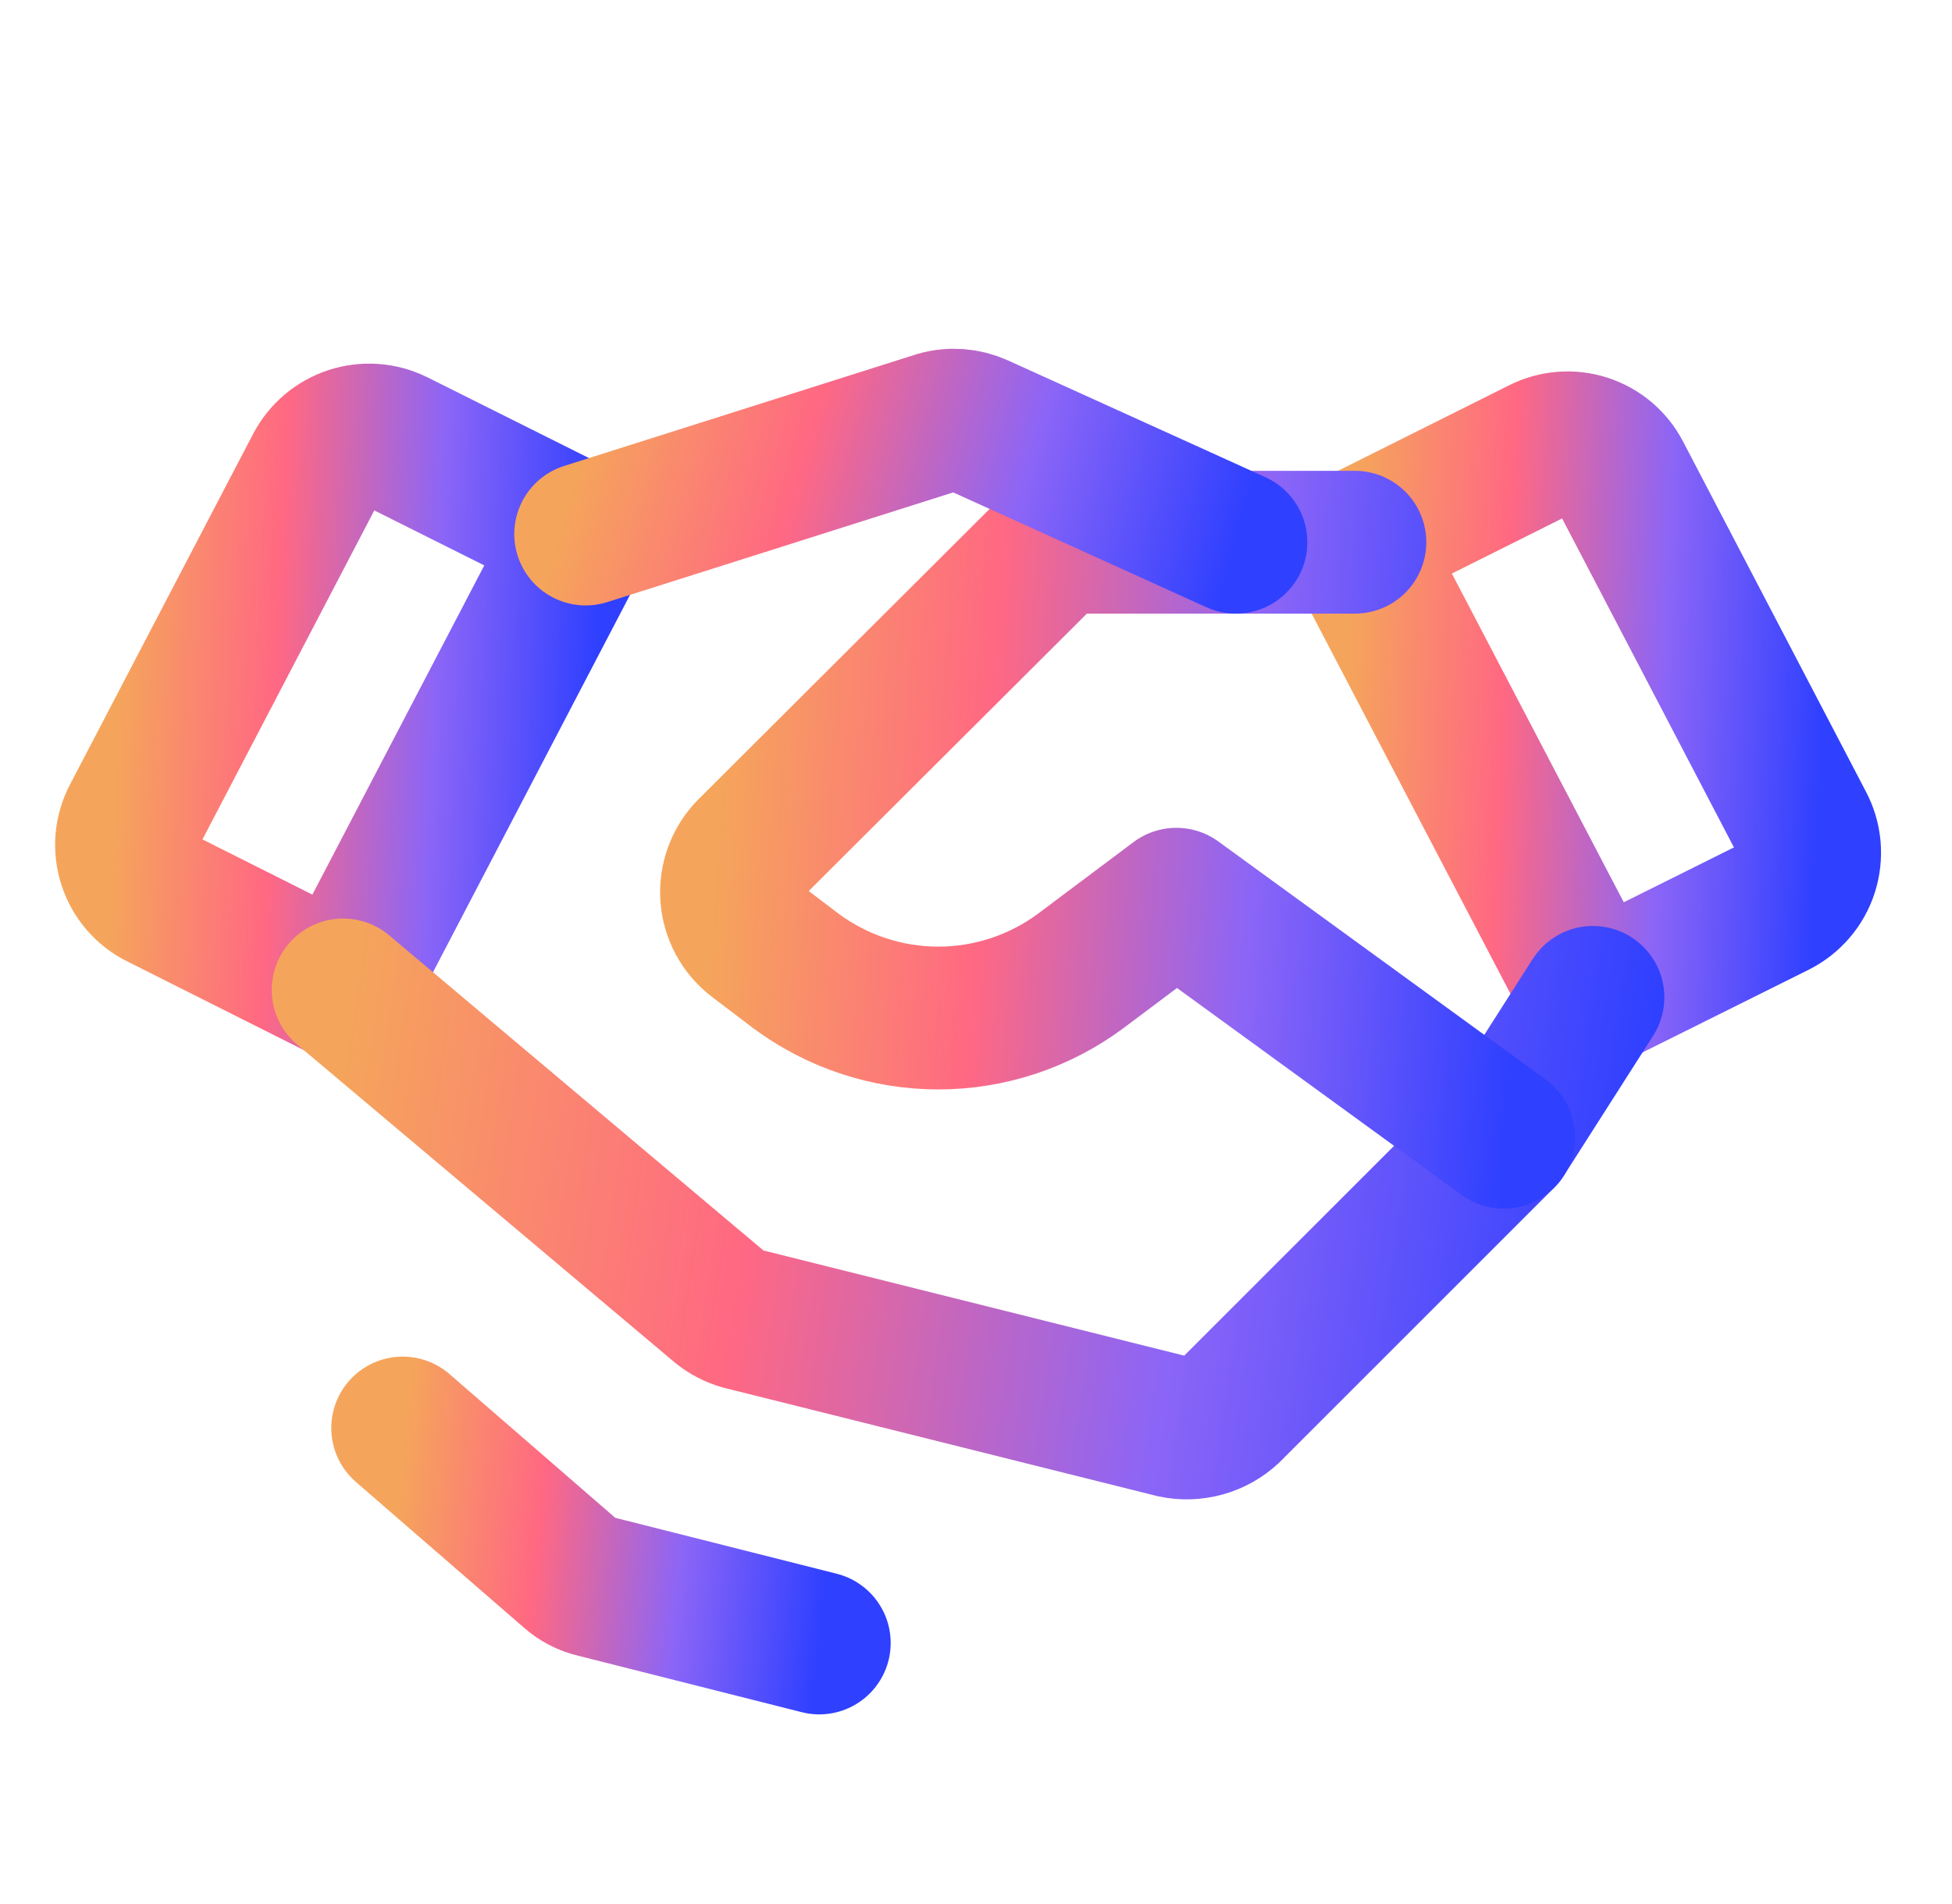 <svg width="41" height="40" viewBox="0 0 41 40" fill="none" xmlns="http://www.w3.org/2000/svg">
<path d="M37.318 19.031L33.458 20.953L28.458 11.391L32.364 9.438C32.655 9.29 32.992 9.262 33.302 9.362C33.612 9.461 33.871 9.68 34.021 9.969L37.864 17.328C37.942 17.475 37.99 17.637 38.005 17.803C38.019 17.969 38.001 18.136 37.95 18.295C37.899 18.454 37.817 18.601 37.708 18.727C37.599 18.853 37.467 18.957 37.318 19.031V19.031Z" stroke="url(#paint0_linear_2599_7451)" stroke-width="3" stroke-linecap="round" stroke-linejoin="round"/>
<path d="M7.208 20.797L3.349 18.859C3.2 18.787 3.068 18.685 2.959 18.559C2.851 18.434 2.769 18.289 2.718 18.131C2.667 17.974 2.648 17.808 2.662 17.643C2.677 17.478 2.724 17.318 2.802 17.172L6.645 9.812C6.796 9.523 7.053 9.305 7.362 9.202C7.672 9.1 8.009 9.123 8.302 9.266L12.208 11.219L7.208 20.797Z" stroke="url(#paint1_linear_2599_7451)" stroke-width="3" stroke-linecap="round" stroke-linejoin="round"/>
<path d="M33.458 20.953L31.583 23.891L25.833 29.641C25.677 29.787 25.487 29.894 25.28 29.951C25.073 30.008 24.855 30.014 24.646 29.969L15.583 27.703C15.418 27.657 15.264 27.577 15.13 27.469L7.208 20.797" stroke="url(#paint2_linear_2599_7451)" stroke-width="3" stroke-linecap="round" stroke-linejoin="round"/>
<path d="M31.583 23.891L24.708 18.891L22.708 20.391C21.842 21.037 20.79 21.387 19.708 21.387C18.627 21.387 17.575 21.037 16.708 20.391L15.865 19.75C15.722 19.642 15.604 19.504 15.518 19.346C15.433 19.189 15.382 19.015 15.368 18.836C15.355 18.658 15.38 18.478 15.441 18.31C15.503 18.141 15.599 17.988 15.724 17.859L21.849 11.75C21.964 11.636 22.101 11.545 22.251 11.483C22.401 11.422 22.562 11.39 22.724 11.391H28.458" stroke="url(#paint3_linear_2599_7451)" stroke-width="3" stroke-linecap="round" stroke-linejoin="round"/>
<path d="M12.302 11.219L19.693 8.875C19.978 8.793 20.282 8.816 20.552 8.938L25.959 11.391" stroke="url(#paint4_linear_2599_7451)" stroke-width="3" stroke-linecap="round" stroke-linejoin="round"/>
<path d="M17.208 34.516L12.505 33.328C12.313 33.285 12.136 33.193 11.989 33.062L8.458 30" stroke="url(#paint5_linear_2599_7451)" stroke-width="3" stroke-linecap="round" stroke-linejoin="round"/>
<defs>
<linearGradient id="paint0_linear_2599_7451" x1="38.032" y1="20.953" x2="28.003" y2="20.526" gradientUnits="userSpaceOnUse">
<stop stop-color="#2F40FF"/>
<stop offset="0.333" stop-color="#8B65F7"/>
<stop offset="0.667" stop-color="#FF6883"/>
<stop offset="1" stop-color="#F5A55B"/>
</linearGradient>
<linearGradient id="paint1_linear_2599_7451" x1="12.231" y1="20.797" x2="2.202" y2="20.37" gradientUnits="userSpaceOnUse">
<stop stop-color="#2F40FF"/>
<stop offset="0.333" stop-color="#8B65F7"/>
<stop offset="0.667" stop-color="#FF6883"/>
<stop offset="1" stop-color="#F5A55B"/>
</linearGradient>
<linearGradient id="paint2_linear_2599_7451" x1="33.521" y1="29.999" x2="6.5" y2="25.993" gradientUnits="userSpaceOnUse">
<stop stop-color="#2F40FF"/>
<stop offset="0.333" stop-color="#8B65F7"/>
<stop offset="0.667" stop-color="#FF6883"/>
<stop offset="1" stop-color="#F5A55B"/>
</linearGradient>
<linearGradient id="paint3_linear_2599_7451" x1="31.622" y1="23.891" x2="14.638" y2="22.745" gradientUnits="userSpaceOnUse">
<stop stop-color="#2F40FF"/>
<stop offset="0.333" stop-color="#8B65F7"/>
<stop offset="0.667" stop-color="#FF6883"/>
<stop offset="1" stop-color="#F5A55B"/>
</linearGradient>
<linearGradient id="paint4_linear_2599_7451" x1="25.991" y1="11.391" x2="12.647" y2="7.697" gradientUnits="userSpaceOnUse">
<stop stop-color="#2F40FF"/>
<stop offset="0.333" stop-color="#8B65F7"/>
<stop offset="0.667" stop-color="#FF6883"/>
<stop offset="1" stop-color="#F5A55B"/>
</linearGradient>
<linearGradient id="paint5_linear_2599_7451" x1="17.229" y1="34.516" x2="8.117" y2="33.598" gradientUnits="userSpaceOnUse">
<stop stop-color="#2F40FF"/>
<stop offset="0.333" stop-color="#8B65F7"/>
<stop offset="0.667" stop-color="#FF6883"/>
<stop offset="1" stop-color="#F5A55B"/>
</linearGradient>
</defs>
</svg>
